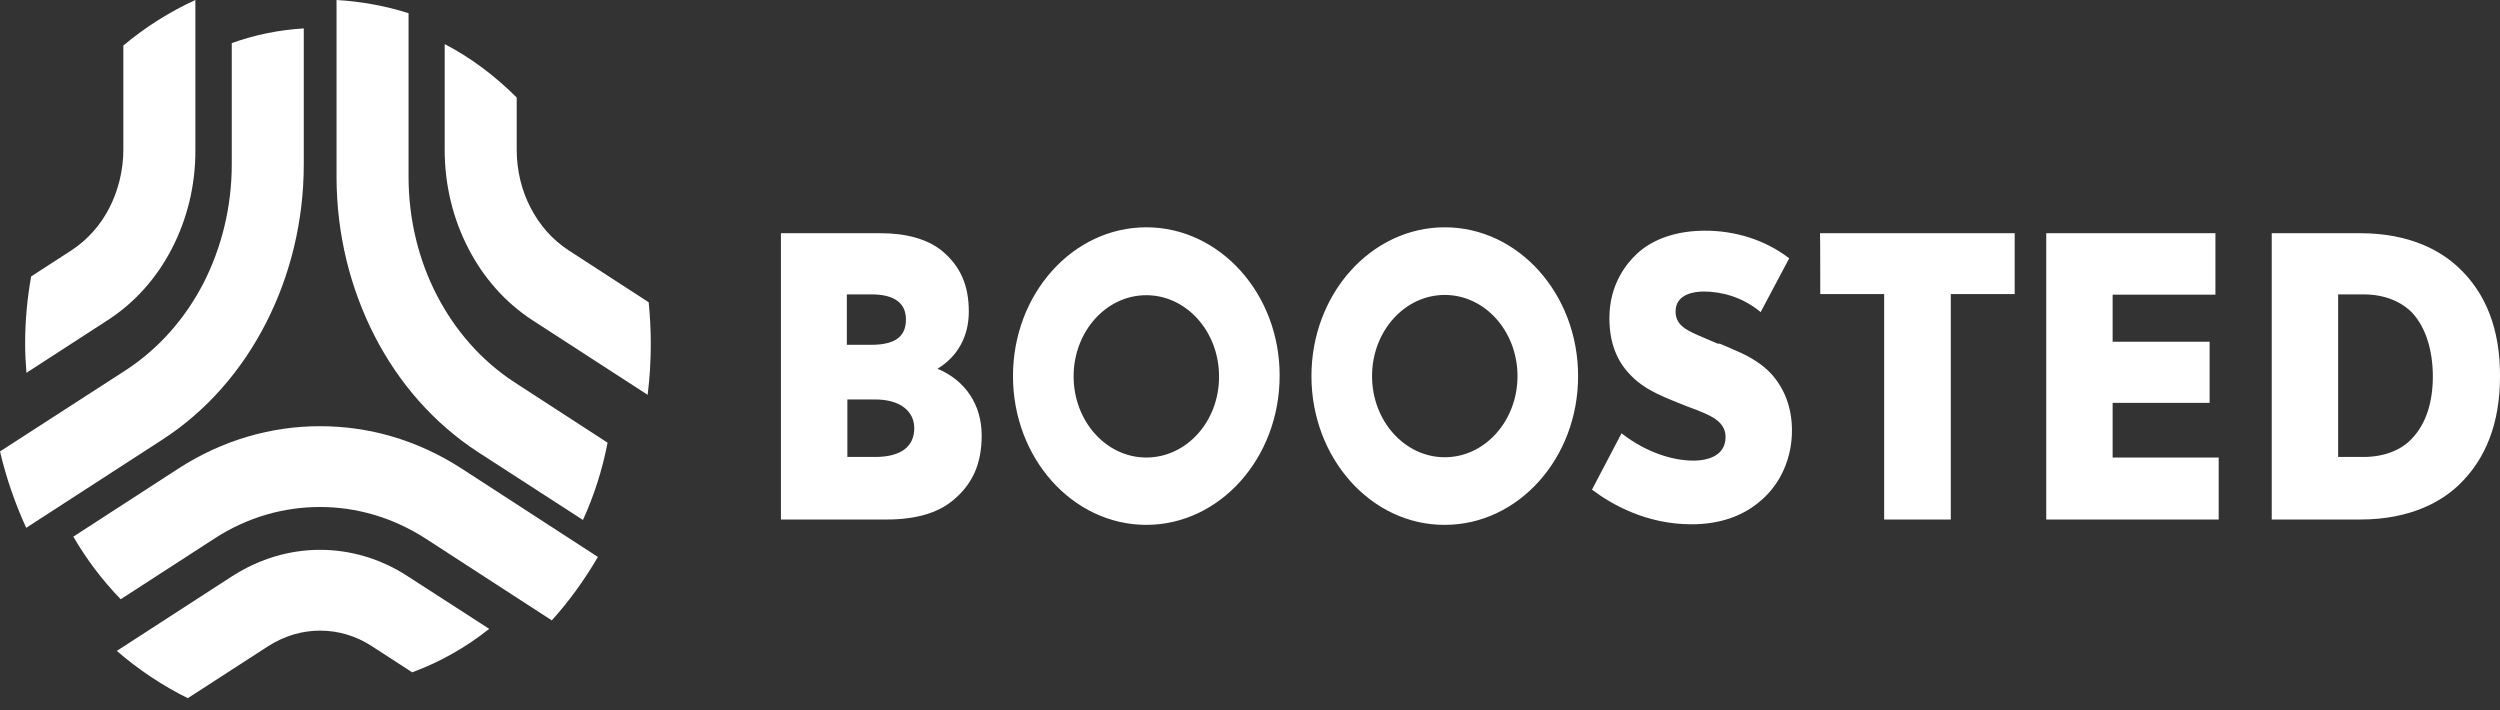 <svg width="88" height="25" viewBox="0 0 88 25" fill="none" xmlns="http://www.w3.org/2000/svg">
<rect x="0" y="0" width="88" height="25" fill="#333333" stroke="none"/>
<path d="M15.377 10.392C14.741 9.162 14.381 7.735 14.381 6.215V0.465C13.57 0.207 12.722 0.052 11.846 0V6.215C11.846 8.252 12.335 10.165 13.183 11.819C14.031 13.474 15.266 14.901 16.842 15.924L20.52 18.303C20.908 17.455 21.203 16.534 21.387 15.583L18.105 13.453C16.934 12.688 16.013 11.623 15.377 10.392Z" fill="white"/>
<path d="M22.834 10.64L20.013 8.81C19.442 8.438 18.99 7.921 18.677 7.311C18.363 6.711 18.188 6.008 18.188 5.263V3.433C17.432 2.678 16.584 2.037 15.653 1.551V5.274C15.653 6.535 15.957 7.724 16.483 8.738C17.008 9.761 17.773 10.64 18.741 11.271L22.797 13.898C22.871 13.308 22.908 12.708 22.908 12.098C22.908 11.602 22.88 11.116 22.834 10.64ZM6.057 8.738C5.531 9.761 4.766 10.64 3.789 11.271L0.931 13.122C0.903 12.781 0.885 12.44 0.885 12.098C0.885 11.281 0.959 10.496 1.097 9.73L2.517 8.81C3.088 8.438 3.54 7.921 3.853 7.311C4.158 6.711 4.342 6.008 4.342 5.263V1.603C5.116 0.951 5.974 0.414 6.877 0V5.263C6.886 6.535 6.582 7.714 6.057 8.738Z" fill="white"/>
<path d="M9.357 11.382C10.205 9.727 10.693 7.814 10.693 5.777V1C9.818 1.052 8.96 1.228 8.158 1.517V5.788C8.158 7.308 7.79 8.735 7.163 9.965C6.527 11.196 5.605 12.261 4.434 13.026L0 15.89C0.221 16.831 0.535 17.731 0.922 18.579L5.697 15.487C7.273 14.474 8.509 13.036 9.357 11.382ZM11.265 19.354C12.316 19.354 13.385 19.654 14.353 20.285L17.22 22.136C16.4 22.788 15.487 23.305 14.51 23.666L13.09 22.746C12.519 22.374 11.892 22.198 11.265 22.198C10.647 22.198 10.021 22.374 9.44 22.746L6.61 24.576C5.715 24.132 4.877 23.573 4.111 22.912L8.168 20.285C9.154 19.654 10.214 19.354 11.265 19.354Z" fill="white"/>
<path d="M16.261 16.501C14.685 15.478 12.97 15.002 11.265 15.002C9.569 15.002 7.845 15.478 6.268 16.501L2.581 18.89C3.051 19.697 3.614 20.441 4.25 21.093L7.541 18.962C8.711 18.197 10.002 17.846 11.265 17.846C12.537 17.846 13.818 18.207 14.989 18.962L19.423 21.837C20.032 21.165 20.576 20.41 21.046 19.604L16.261 16.501Z" fill="white"/>
<path d="M60.535 12.097C60.758 12.187 60.962 12.276 61.086 12.335C61.638 12.564 62.055 12.841 62.349 13.159C62.828 13.694 63.077 14.369 63.077 15.152C63.077 16.114 62.686 17.017 61.993 17.612C61.362 18.168 60.535 18.455 59.54 18.455C57.967 18.455 56.749 17.771 56.038 17.235L57.078 15.252C57.993 15.966 58.944 16.214 59.602 16.214C60.198 16.214 60.74 15.995 60.74 15.38C60.74 14.885 60.295 14.656 59.833 14.478L59.815 14.468C59.744 14.438 59.673 14.409 59.584 14.379L59.558 14.369L59.451 14.329L59.371 14.299C59.033 14.161 58.669 14.022 58.464 13.922C58.429 13.903 58.393 13.883 58.358 13.873C58.118 13.754 57.727 13.556 57.38 13.188C56.891 12.683 56.651 12.028 56.651 11.195C56.651 10.005 57.256 9.271 57.62 8.933C58.18 8.408 59.024 8.12 60.02 8.12C61.042 8.12 62.1 8.418 62.98 9.092L61.975 10.986C61.309 10.431 60.562 10.262 59.967 10.262C59.673 10.262 58.98 10.332 58.98 10.967C58.98 11.423 59.336 11.611 59.771 11.8C59.967 11.889 60.215 11.988 60.464 12.097H60.535ZM64.073 10.352H66.322V18.287H68.668V10.352H70.917V8.209H64.064C64.073 8.209 64.073 10.352 64.073 10.352ZM77.778 14.18H74.365V16.105H78.098V18.287H72.028V8.209H77.983V10.372H74.365V12.028H77.778V14.18ZM86.542 9.419C85.965 8.874 84.898 8.209 83.076 8.209H79.965V18.287H83.076C84.88 18.287 85.956 17.632 86.533 17.087C87.511 16.164 88 14.875 88 13.248C88.009 11.611 87.511 10.322 86.542 9.419ZM84.907 15.43C84.516 15.857 83.902 16.085 83.191 16.085H82.302V10.362H83.191C84.142 10.362 84.676 10.768 84.907 11.006C85.387 11.522 85.636 12.335 85.636 13.248C85.636 14.161 85.396 14.914 84.907 15.43ZM34.102 10.967C34.102 11.85 33.702 12.554 33 12.98C33.977 13.387 34.555 14.24 34.555 15.331C34.555 16.333 34.226 17.057 33.533 17.622C32.991 18.069 32.209 18.287 31.204 18.287H27.489V8.209H30.991C31.915 8.209 32.644 8.418 33.151 8.824C33.8 9.36 34.102 10.034 34.102 10.967ZM29.827 16.085H30.804C31.729 16.085 32.182 15.708 32.182 15.073C32.182 14.478 31.693 14.061 30.804 14.061H29.827V16.085ZM30.671 10.362H29.809V12.137H30.671C31.596 12.137 31.889 11.78 31.889 11.244C31.889 10.699 31.524 10.362 30.671 10.362ZM40.35 8.001C37.755 8.001 35.657 10.352 35.657 13.238C35.657 16.134 37.764 18.475 40.35 18.475C42.937 18.475 45.043 16.124 45.043 13.228C45.052 10.352 42.946 8.001 40.35 8.001ZM40.35 16.105C38.937 16.105 37.791 14.825 37.791 13.248C37.791 11.671 38.937 10.391 40.35 10.391C41.764 10.391 42.91 11.671 42.91 13.248C42.919 14.825 41.772 16.105 40.35 16.105ZM46.163 13.238C46.163 10.342 48.27 8.001 50.856 8.001C53.452 8.001 55.549 10.352 55.549 13.238C55.549 16.134 53.443 18.475 50.856 18.475C48.27 18.485 46.163 16.134 46.163 13.238ZM48.296 13.238C48.296 14.815 49.443 16.095 50.856 16.095C52.269 16.095 53.416 14.815 53.416 13.238C53.416 11.661 52.269 10.382 50.856 10.382C49.443 10.382 48.296 11.661 48.296 13.238Z" fill="white"/>
</svg>
